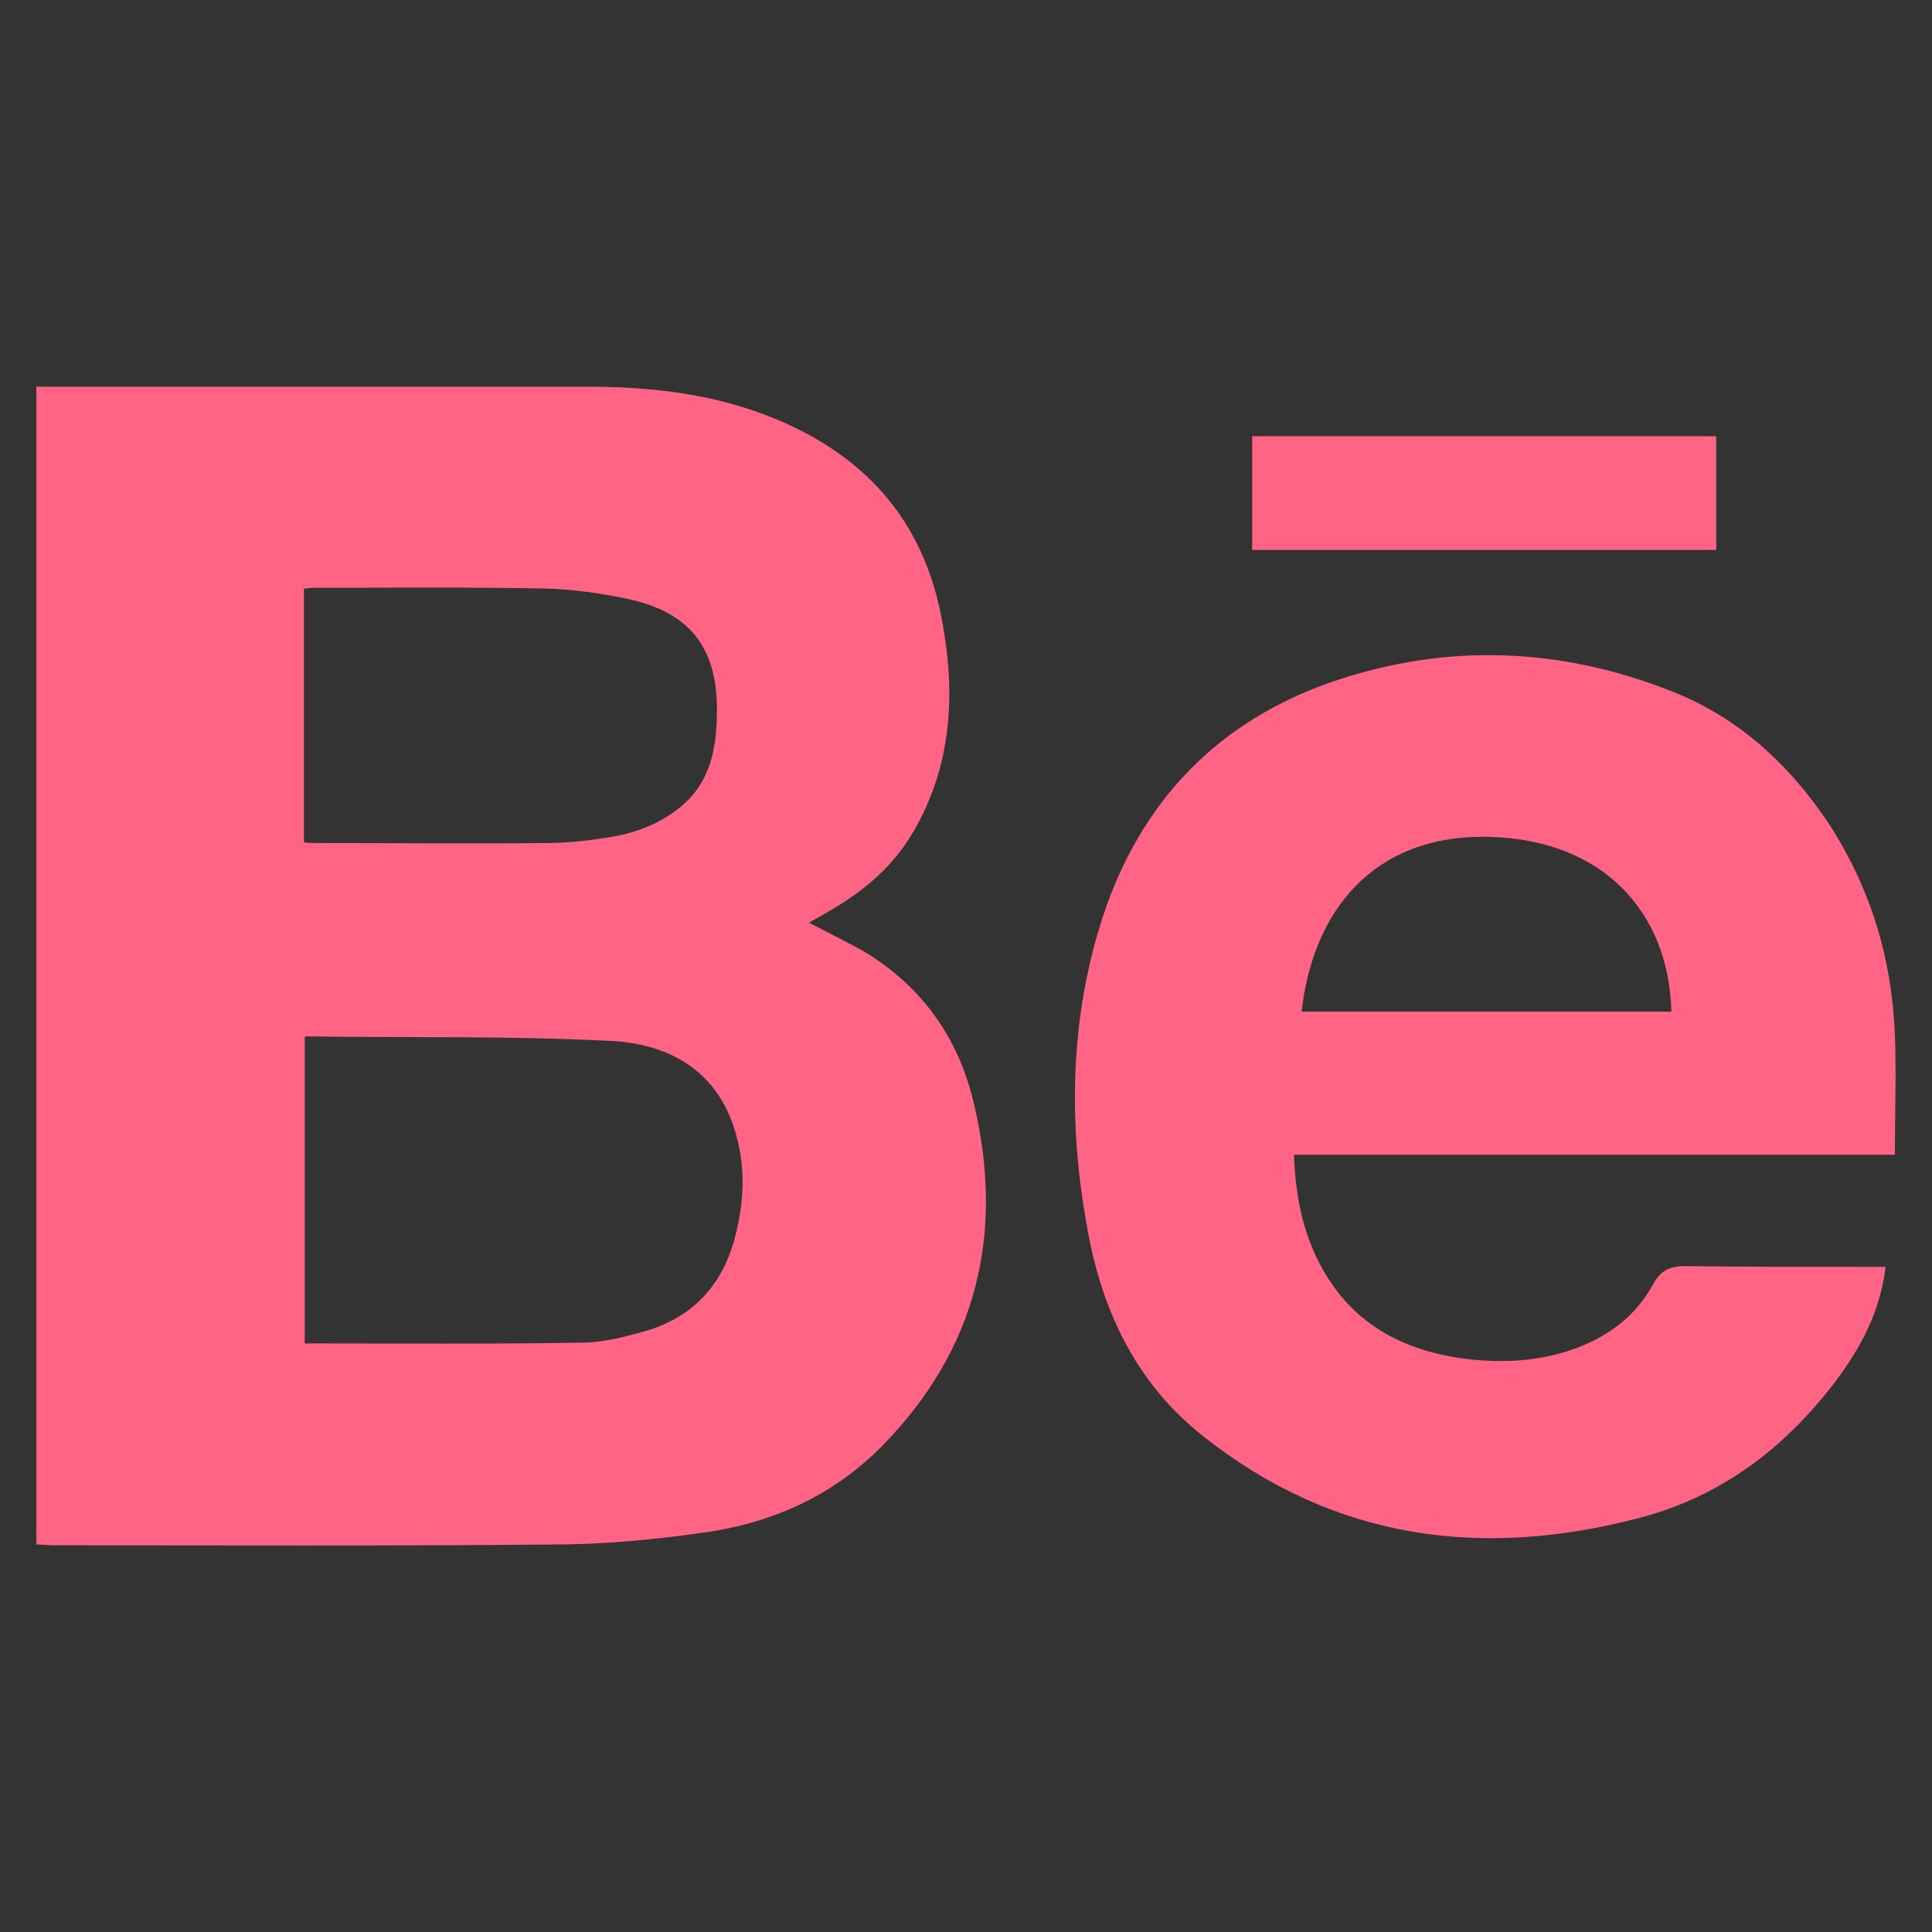 <?xml version="1.0" encoding="utf-8"?>
<!-- Generator: Adobe Illustrator 20.1.0, SVG Export Plug-In . SVG Version: 6.00 Build 0)  -->
<svg version="1.1" id="Layer_1" xmlns="http://www.w3.org/2000/svg" xmlns:xlink="http://www.w3.org/1999/xlink" x="0px" y="0px"
	 viewBox="0 0 249.8 249.8" style="enable-background:new 0 0 249.8 249.8;" xml:space="preserve">
<rect x="0" y="0" width="249.8" height="249.8" fill="#333333" stroke="none"/>
<style type="text/css">
	.st0{fill:#A09F9F;stroke:url(#SVGID_1_);stroke-width:9;stroke-miterlimit:10;}
	.st1{fill:#FFFFFF;}
	.st2{fill:none;stroke:#F16485;stroke-width:5;stroke-miterlimit:10;}
	.st3{fill:#F16485;stroke:#F16485;stroke-width:1.551;stroke-miterlimit:10;}
	.st4{fill:#F16485;stroke:#FFFFFF;stroke-width:6;stroke-miterlimit:10;}
	.st5{fill:#F16485;}
	.st6{fill:none;stroke:#F16485;stroke-width:3;stroke-miterlimit:10;}
	.st7{fill:#FF6485;}
</style>
<g>
	
		<linearGradient id="SVGID_1_" gradientUnits="userSpaceOnUse" x1="191.669" y1="112.846" x2="436.159" y2="112.846" gradientTransform="matrix(-1 0 0 1 71.34 71.84)">
		<stop  offset="0" style="stop-color:#FFFFFF"/>
		<stop  offset="0.995" style="stop-color:#F16485"/>
	</linearGradient>
	<circle class="st0" cx="-242.7" cy="184.7" r="117.6"/>
</g>
<path class="st1" d="M-204.4,242.7H-285c-10.9,0-19.9-9-19.9-19.9v-75.7c0-10.9,9-19.9,19.9-19.9h80.2c10.9,0,19.9,9,19.9,19.9v75.7
	C-184.9,233.7-193.6,242.7-204.4,242.7z"/>
<line class="st2" x1="-304.5" y1="159.9" x2="-184.9" y2="159.9"/>
<circle class="st3" cx="-244.9" cy="186.9" r="31.9"/>
<circle class="st4" cx="-244.9" cy="186.9" r="22.5"/>
<rect x="-207.4" y="138.1" class="st5" width="14.6" height="14.6"/>
<line class="st6" x1="-291.4" y1="129.5" x2="-291.4" y2="147.1"/>
<line class="st6" x1="-286.1" y1="127.6" x2="-286.1" y2="147.1"/>
<line class="st6" x1="-280.5" y1="127.6" x2="-280.5" y2="147.1"/>
<g>
	<path class="st7" d="M4.7,199.7c0-50,0-99.7,0-149.7c0.8,0,1.5,0,2.2,0c23,0,46.1,0,69.1,0c7.6,0,15.1,0.8,22.3,3.4
		c12.3,4.5,20.6,12.7,23.3,25.8c2,9.8,1.7,19.5-3.6,28.5c-2.6,4.4-6.4,7.6-10.8,10.1c-0.8,0.5-1.6,0.9-2.6,1.5
		c2.5,1.3,4.7,2.4,6.9,3.6c7.6,4.5,12.4,11.2,14.4,19.7c4,16.7,0.5,31.7-11.7,44.2c-6.4,6.6-14.5,10.2-23.5,11.4
		c-6.4,0.9-12.8,1.5-19.2,1.5c-21.5,0.2-43,0.1-64.5,0.1C6.2,199.8,5.5,199.7,4.7,199.7z M39.4,134.1c0,13.3,0,26.4,0,39.6
		c12,0,23.8,0.1,35.7-0.1c2.9,0,5.9-0.8,8.7-1.6c6.1-1.9,9.8-6.2,11.3-12.3c1.1-4.3,1.3-8.6,0.1-12.9c-2.2-8.2-8.5-11.8-16.1-12.2
		c-13.1-0.7-26.3-0.4-39.4-0.6C39.6,134,39.5,134,39.4,134.1z M39.3,108.9c0.6,0.1,1.1,0.1,1.6,0.1c9.9,0,19.9,0.1,29.8,0
		c2.6,0,5.3-0.3,7.8-0.7c3.4-0.5,6.7-1.7,9.4-3.9c4-3.2,4.8-7.8,4.8-12.6c0-8.2-3.6-12.7-11.7-14.4c-3.4-0.7-6.9-1.2-10.3-1.3
		C60.6,75.9,50.5,76,40.4,76c-0.3,0-0.6,0.1-1.1,0.1C39.3,87,39.3,97.9,39.3,108.9z"/>
	<path class="st7" d="M245,149.3c-25.7,0-51.5,0-77.7,0c0.2,5.2,1.1,10,3.5,14.4c4,7.5,10.7,11,18.8,12c4.9,0.6,9.8,0.3,14.5-1.5
		c4.1-1.6,7.5-4.2,9.6-8.1c1-1.8,2.1-2.4,4.2-2.4c7.8,0.1,15.7,0.1,23.5,0.1c0.8,0,1.5,0,2.4,0c-0.7,5.8-3.2,10.4-6.4,14.7
		c-6.5,8.6-14.7,14.9-25.2,17.7c-20.4,5.4-39.5,3-56.5-10.4c-8.7-6.8-13.2-16.2-15.1-26.9c-2.5-13.6-2.3-27.2,2-40.4
		c4.9-14.9,14.9-25.3,29.8-30.4c14.7-5,29.4-4.4,43.8,1.3c8.6,3.4,15.1,9.4,20.2,17c5.4,8.3,8.2,17.4,8.6,27.3
		C245.2,138.9,245,144,245,149.3z M216.1,130.8c-0.3-12.8-8.8-22.3-23.7-22.6c-15-0.3-22.7,9.8-24.1,22.6
		C184.2,130.8,200.1,130.8,216.1,130.8z"/>
	<path class="st7" d="M221.9,71.1c-20.1,0-40,0-60,0c0-4.9,0-9.8,0-14.7c20,0,39.9,0,60,0C221.9,61.2,221.9,66.1,221.9,71.1z"/>
</g>
</svg>
